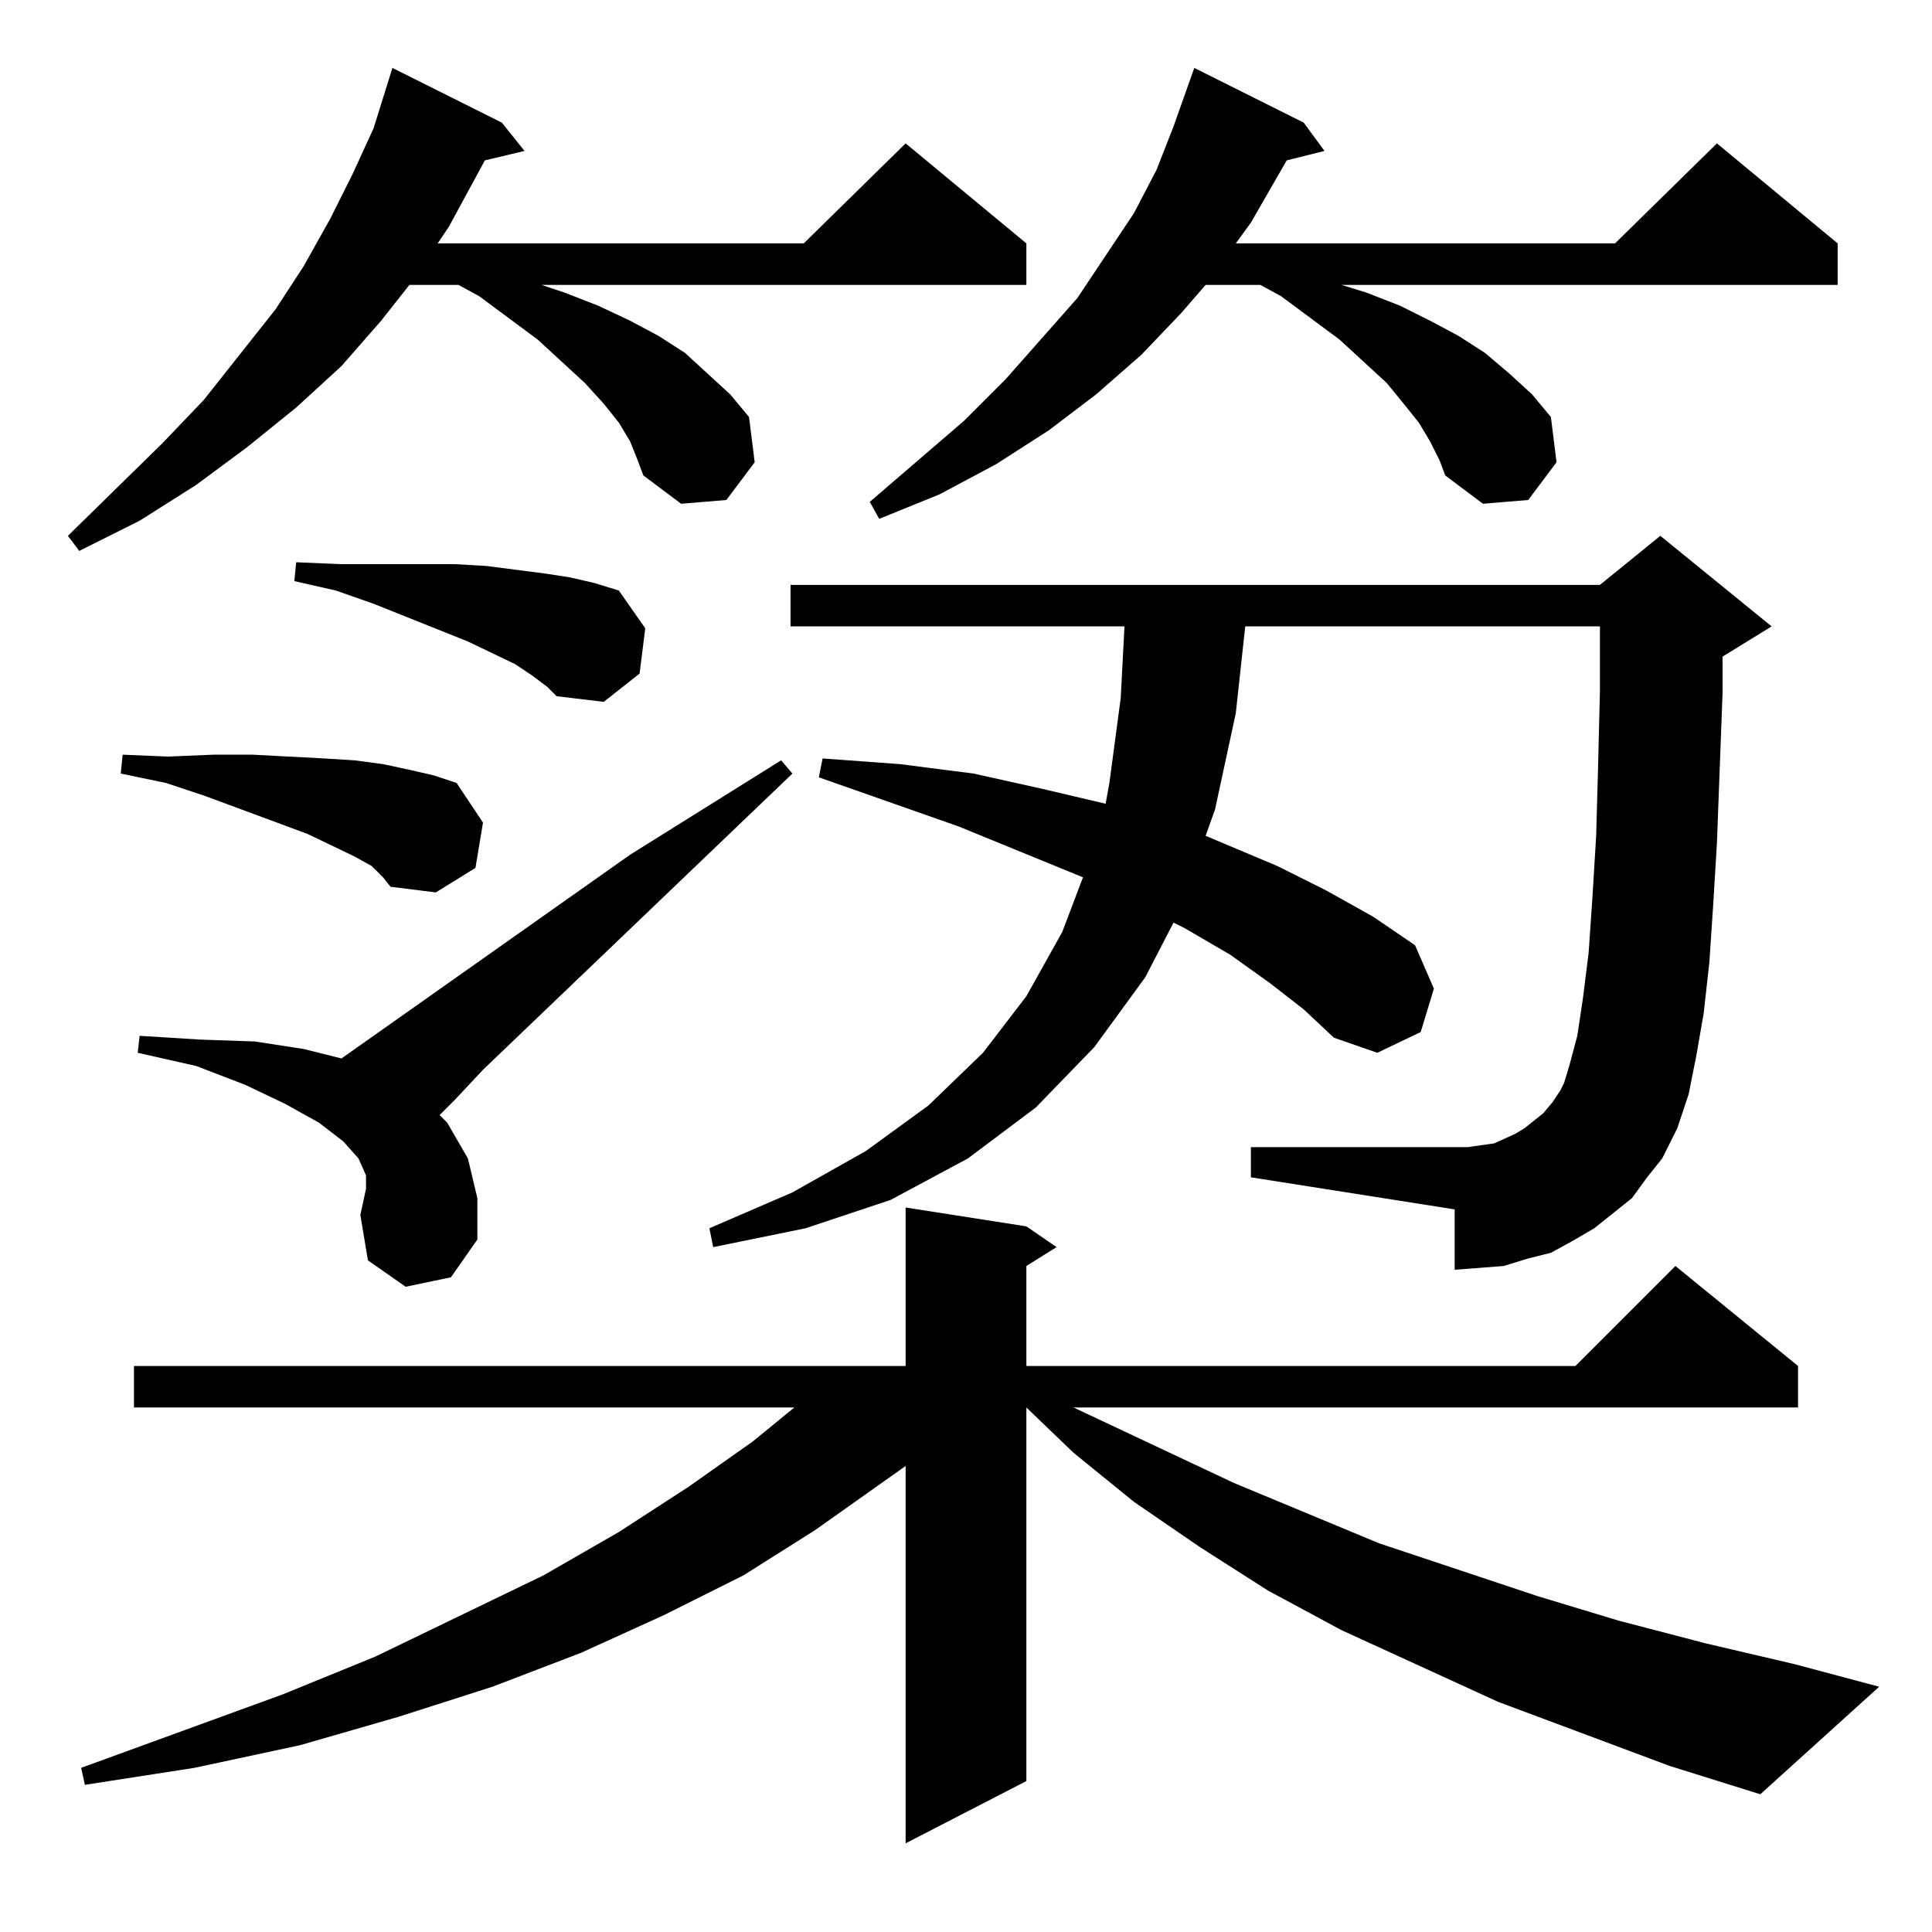 <?xml version="1.0" standalone="no"?>
<!DOCTYPE svg PUBLIC "-//W3C//DTD SVG 1.1//EN" "http://www.w3.org/Graphics/SVG/1.1/DTD/svg11.dtd" >
<svg xmlns="http://www.w3.org/2000/svg" xmlns:xlink="http://www.w3.org/1999/xlink" version="1.1" viewBox="0 -144 1024 1024">
  <g transform="matrix(1 0 0 -1 0 880)">
   <path fill="currentColor"
d="M885 88l-91 34l-83 38l-39 21l-36 23l-35 24l-32 26l-25 24v-198l-64 -33v200l-48 -34l-38 -24l-42 -21l-44 -20l-47 -18l-50 -16l-52 -15l-56 -12l-58 -9l-2 9l107 39l49 20l89 43l40 23l37 24l34 24l22 18h-350v22h409v84l64 -10l16 -11l-16 -10v-53h291l53 53l65 -53
v-22h-384l85 -40l77 -32l84 -28l43 -13l46 -12l47 -11l45 -12l-63 -57zM865 389l-10 -8l-10 -8l-12 -7l-11 -6l-12 -3l-13 -4l-13 -1l-13 -1v32l-108 17v16h115l7 1l7 1l11 5l5 3l5 4l5 4l5 6l4 6l2 4l3 10l4 15l3 20l3 24l2 29l2 33l1 36l1 41v34h-188l-5 -46l-11 -51
l-5 -14l38 -16l26 -13l25 -14l22 -15l10 -23l-7 -23l-23 -11l-23 8l-16 15l-18 14l-21 15l-24 14l-6 3l-15 -29l-27 -37l-31 -32l-36 -27l-41 -22l-45 -15l-49 -10l-2 10l44 19l39 22l33 24l29 28l23 30l19 34l11 29l-66 27l-74 26l2 10l41 -3l39 -5l36 -8l34 -8l2 11l6 45
l2 38h-177v22h429l32 26l59 -48l-26 -16v-19l-3 -80l-2 -33l-2 -30l-3 -27l-4 -23l-4 -20l-6 -18l-8 -16l-8 -10zM191 380l3 14v7l-4 9l-8 9l-13 10l-18 10l-21 10l-26 10l-31 7l1 9l32 -2l29 -1l26 -4l20 -5l153 108l80 50l6 -7l-164 -157l-15 -16l-8 -8l4 -4l11 -19l5 -21
v-22l-14 -20l-24 -5l-20 14zM197 565l-9 5l-25 12l-54 20l-21 7l-24 5l1 10l24 -1l24 1h21l19 -1l19 -1l16 -1l15 -2l14 -3l13 -3l12 -4l14 -21l-4 -24l-21 -13l-24 3l-4 5zM282 666l-9 6l-25 12l-50 20l-20 7l-22 5l1 10l23 -1h21h21h19l17 -1l31 -4l13 -2l13 -3l13 -4
l14 -20l-3 -24l-19 -15l-25 3l-5 5zM334 790l-6 10l-8 10l-10 11l-25 23l-31 23l-11 6h-26l-15 -19l-21 -24l-24 -22l-26 -21l-27 -20l-30 -19l-32 -16l-6 8l50 49l22 23l38 48l15 23l14 25l12 24l11 24l10 32l58 -29l12 -15l-21 -5l-19 -35l-6 -9h194l54 53l64 -53v-22
h-257l12 -4l18 -7l17 -8l15 -8l14 -9l12 -11l12 -11l10 -12l3 -24l-15 -20l-24 -2l-20 15l-3 8zM758 790l-6 10l-8 10l-9 11l-25 23l-31 23l-11 6h-29l-13 -15l-21 -22l-24 -21l-25 -19l-28 -18l-30 -16l-32 -13l-5 9l50 43l22 22l38 43l30 45l12 23l9 23l11 31l58 -29
l11 -15l-20 -5l-19 -33l-8 -11h201l54 53l64 -53v-22h-263l13 -4l18 -7l16 -8l15 -8l14 -9l13 -11l12 -11l10 -12l3 -24l-15 -20l-24 -2l-20 15l-3 8z" />
  </g>

</svg>
